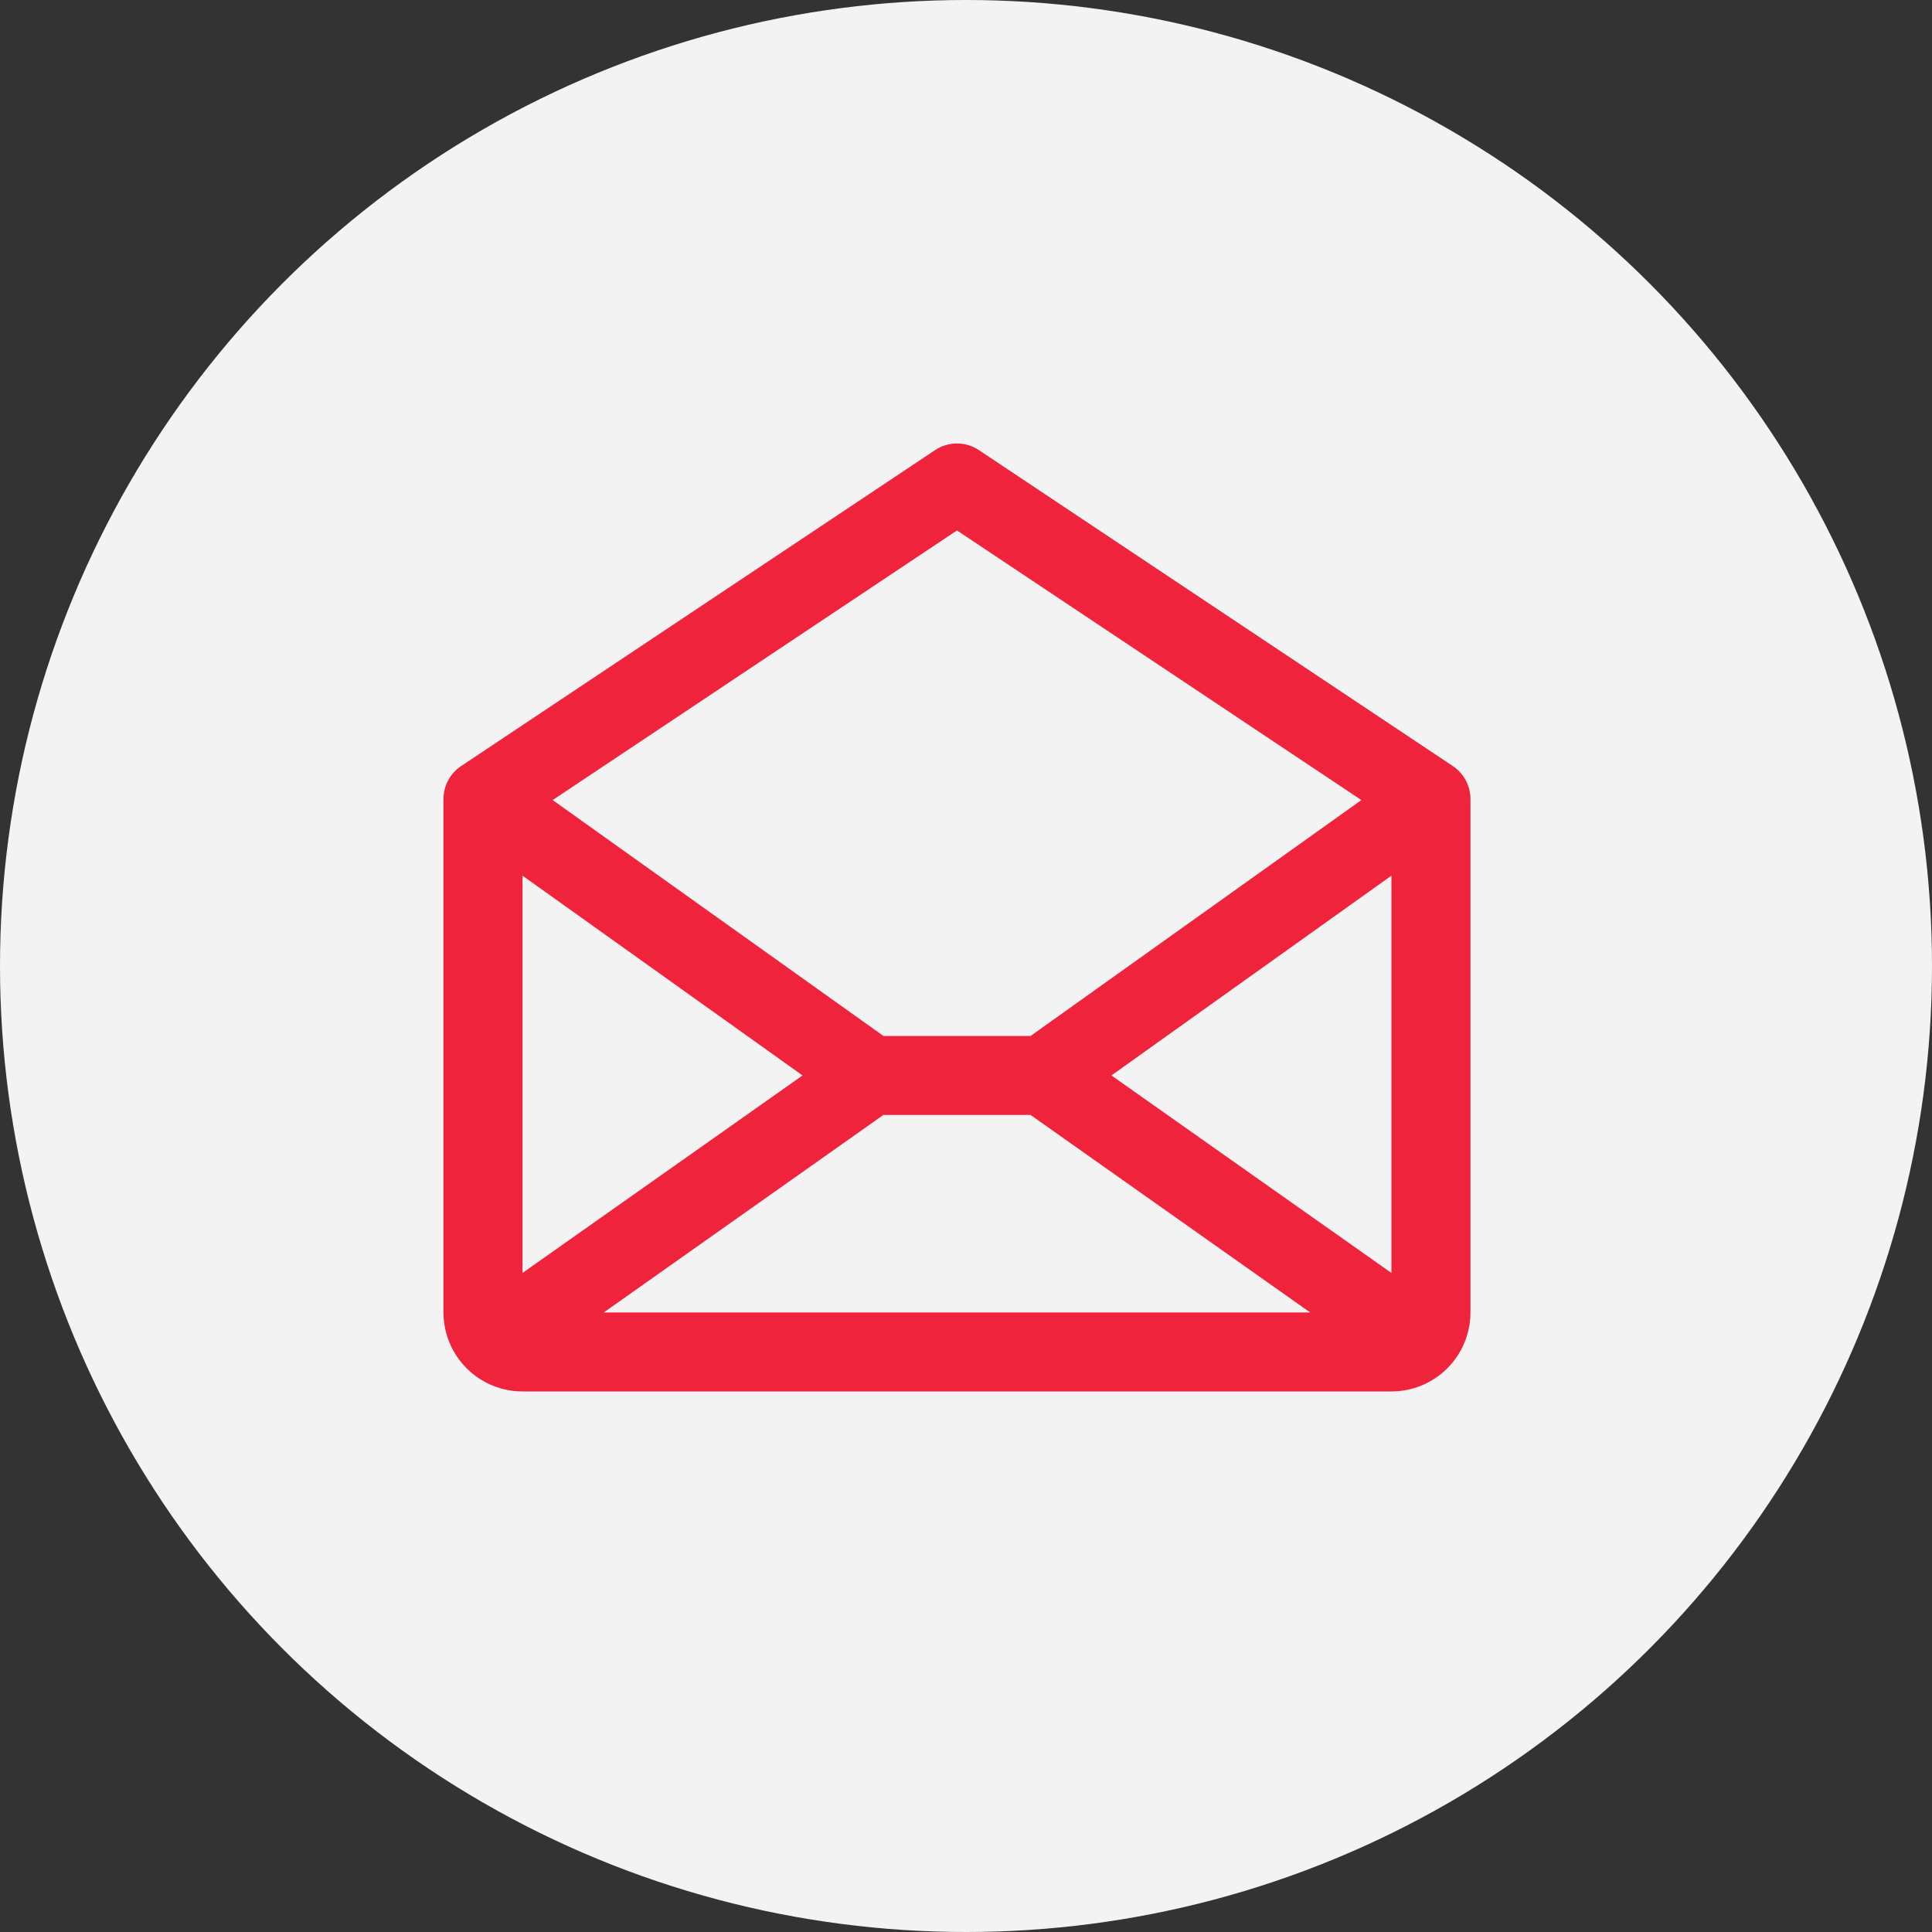 <svg width="107" height="107" viewBox="0 0 107 107" fill="none" xmlns="http://www.w3.org/2000/svg">
<rect x="0" y="0" width="107" height="107" fill="#333333" stroke="none"/>
<circle cx="53.5" cy="53.5" r="53.5" fill="#F3F3F3"/>
<path d="M80.464 42.429L54.214 24.929C53.855 24.689 53.432 24.561 53 24.561C52.568 24.561 52.145 24.689 51.786 24.929L25.536 42.429C25.236 42.629 24.991 42.9 24.821 43.217C24.651 43.535 24.562 43.89 24.562 44.25V72.688C24.562 73.848 25.023 74.961 25.844 75.781C26.664 76.602 27.777 77.062 28.938 77.062H77.062C78.223 77.062 79.336 76.602 80.156 75.781C80.977 74.961 81.438 73.848 81.438 72.688V44.25C81.438 43.89 81.349 43.535 81.179 43.217C81.009 42.9 80.764 42.629 80.464 42.429ZM44.447 59.562L28.938 70.5V48.496L44.447 59.562ZM48.923 61.75H57.077L72.562 72.688H33.438L48.923 61.75ZM61.553 59.562L77.062 48.496V70.5L61.553 59.562ZM53 29.378L75.397 44.31L57.077 57.375H48.928L30.608 44.31L53 29.378Z" fill="#EF233C"/>
</svg>
